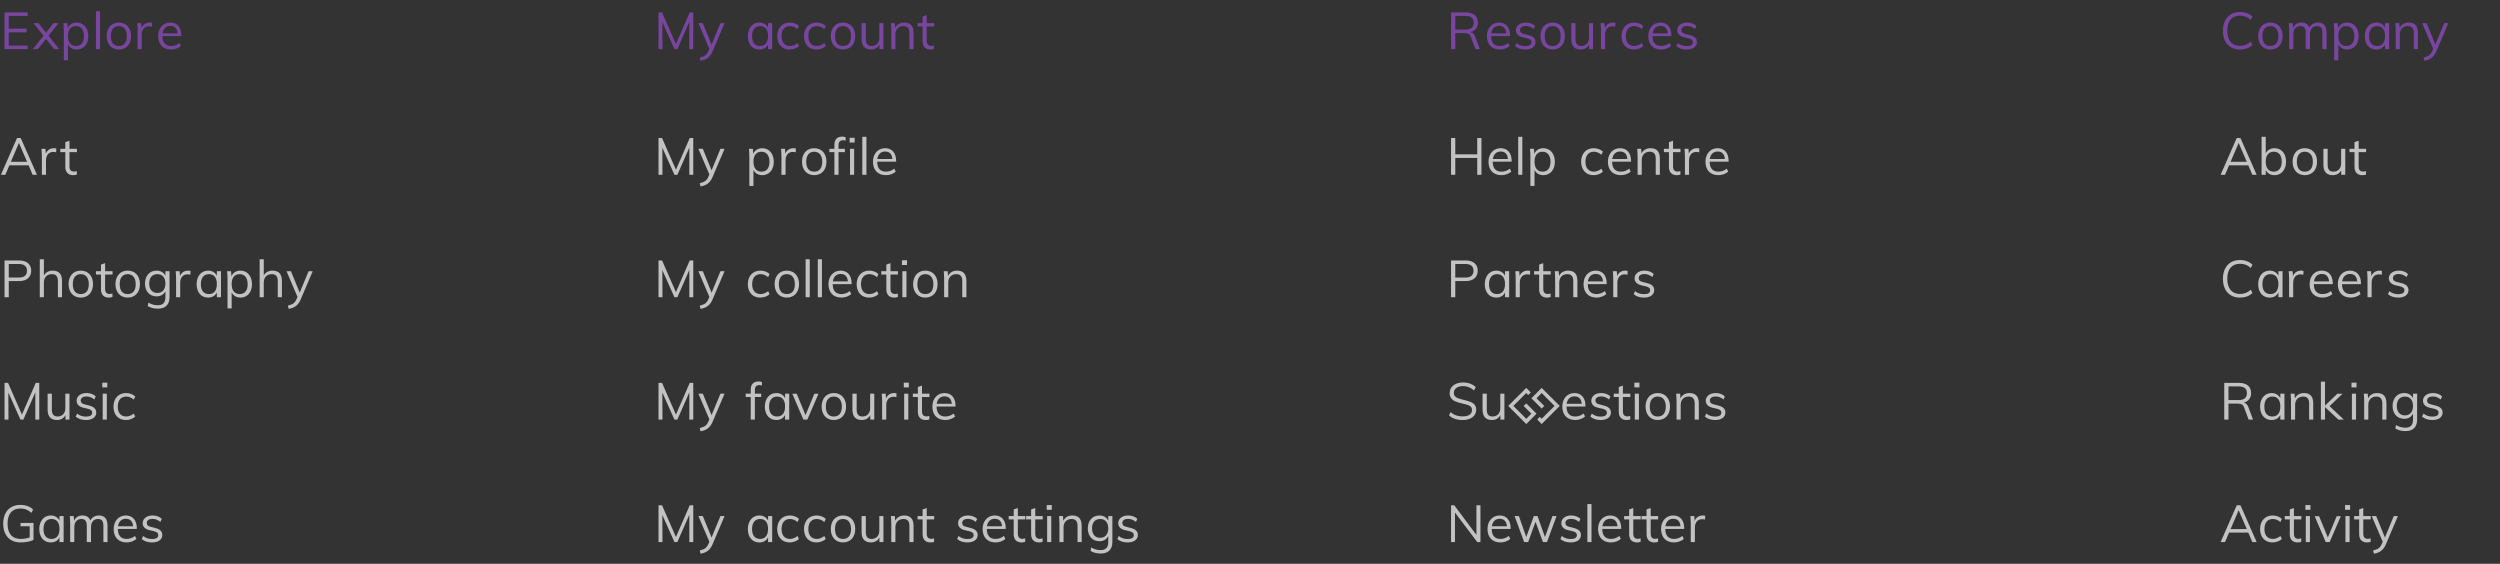 <svg width="776" height="175" viewBox="0 0 776 175" fill="none" xmlns="http://www.w3.org/2000/svg">
<rect x="0" y="0" width="776" height="175" fill="#333333" stroke="none"/>
<path opacity="0.7" d="M8.594 14.156H2.719V10.031H8.281V8.906H2.719V4.938H8.594V3.844H1.406V15.25H8.594V14.156ZM16.594 7.188L14.281 10.156L11.938 7.188H10.375L13.531 11.094L10.188 15.25H11.75L14.281 12.094L16.812 15.25H18.375L15.062 11.094L18.188 7.188H16.594ZM27.406 11.219C27.406 8.719 25.969 7 23.812 7C22.5 7 21.5 7.656 21.031 8.75L20.906 7.188H19.688C19.75 7.875 19.812 8.625 19.812 9.469V18.719H21.094V13.75C21.594 14.781 22.562 15.375 23.812 15.375C25.969 15.375 27.406 13.719 27.406 11.219ZM26.062 11.219C26.062 13.188 25.156 14.281 23.594 14.281C22 14.281 21.094 13.156 21.094 11.188C21.094 9.188 22 8.094 23.594 8.094C25.125 8.094 26.062 9.25 26.062 11.219ZM31.062 3.469H29.781V15.25H31.062V3.469ZM33.094 11.188C33.094 13.719 34.594 15.375 36.875 15.375C39.188 15.375 40.688 13.719 40.688 11.188C40.688 8.656 39.188 7 36.875 7C34.594 7 33.094 8.656 33.094 11.188ZM39.375 11.188C39.375 13.219 38.5 14.281 36.875 14.281C35.281 14.281 34.406 13.219 34.406 11.188C34.406 9.219 35.312 8.094 36.875 8.094C38.438 8.094 39.375 9.219 39.375 11.188ZM47.188 7.094C46.969 7.031 46.719 7 46.469 7C45.312 7 44.344 7.594 43.938 8.688L43.812 7.188H42.594C42.656 7.875 42.719 8.625 42.719 9.469V15.25H44V10.656C44 9.969 44.219 9.375 44.562 8.906C44.969 8.406 45.531 8.156 46.312 8.156C46.625 8.156 46.938 8.219 47.156 8.281L47.188 7.094ZM56.281 10.938C56.281 8.5 55 7 52.875 7C50.656 7 49.094 8.719 49.094 11.188C49.094 13.781 50.594 15.375 53.125 15.375C54.25 15.375 55.438 14.938 56.156 14.281L55.719 13.344C54.938 13.969 54.062 14.281 53.125 14.281C51.344 14.281 50.406 13.219 50.406 11.188H56.281V10.938ZM50.438 10.344C50.688 8.875 51.531 8.031 52.875 8.031C54.219 8.031 55 8.812 55.125 10.344H50.438Z" fill="#964ECE"/>
<path opacity="0.7" d="M6.438 42.844H5.281L0.281 54.25H1.656L2.906 51.312H8.875L10.125 54.25H11.469L6.438 42.844ZM8.406 50.219H3.375L5.875 44.375L8.406 50.219ZM17.469 46.094C17.25 46.031 17 46 16.75 46C15.594 46 14.625 46.594 14.219 47.688L14.094 46.188H12.875C12.938 46.875 13 47.625 13 48.469V54.25H14.281V49.656C14.281 48.969 14.5 48.375 14.844 47.906C15.25 47.406 15.812 47.156 16.594 47.156C16.906 47.156 17.219 47.219 17.438 47.281L17.469 46.094ZM23.875 46.188H21.562V43.688L20.281 44.125V46.188H18.719V47.219H20.281V51.812C20.281 53.469 21.188 54.375 22.719 54.375C23.125 54.375 23.5 54.312 23.844 54.188V53.094C23.562 53.188 23.281 53.25 22.969 53.25C22.094 53.25 21.562 52.812 21.562 51.625V47.219H23.875V46.188Z" fill="white"/>
<path opacity="0.7" d="M2.5 118.844H1.406V130.25H2.625L2.594 121.844L6.344 130.25H7.25L10.969 121.781V130.25H12.188V118.844H11.094L6.812 128.688L2.5 118.844ZM20.281 126.75C20.281 128.281 19.312 129.281 17.906 129.281C16.688 129.281 16.094 128.625 16.094 127.156V122.188H14.781V127.188C14.781 129.281 15.781 130.375 17.688 130.375C18.844 130.375 19.812 129.844 20.312 128.844V130.25H21.562V122.188H20.281V126.75ZM23.5 129.312C24.281 130 25.344 130.375 26.719 130.375C28.656 130.375 29.875 129.469 29.875 128.062C29.875 126.938 29.156 126.25 27.656 125.875L26.312 125.531C25.438 125.344 25.062 124.969 25.062 124.312C25.062 123.531 25.719 123.062 26.875 123.062C27.719 123.062 28.531 123.375 29.281 124L29.719 123.062C29.031 122.375 28 122 26.875 122C25 122 23.781 123 23.781 124.406C23.781 125.469 24.531 126.25 25.875 126.562L27.25 126.875C28.219 127.125 28.625 127.469 28.625 128.094C28.625 128.875 27.969 129.312 26.781 129.312C25.656 129.312 24.812 129.062 23.938 128.375L23.5 129.312ZM33.312 120.25V118.781H31.75V120.25H33.312ZM33.156 122.188H31.875V130.25H33.156V122.188ZM35.219 126.219C35.219 128.719 36.719 130.375 39.062 130.375C40.156 130.375 41.281 129.969 41.969 129.312L41.531 128.375C40.719 129 39.969 129.281 39.188 129.281C37.531 129.281 36.562 128.156 36.562 126.219C36.562 124.25 37.531 123.094 39.188 123.094C39.969 123.094 40.719 123.375 41.531 124.031L41.969 123.062C41.312 122.406 40.219 122 39.125 122C36.75 122 35.219 123.719 35.219 126.219Z" fill="white"/>
<path opacity="0.7" d="M2.719 92.25V87.25H5.938C8.281 87.25 9.688 86.031 9.688 84.031C9.688 82.062 8.312 80.844 5.938 80.844H1.406V92.25H2.719ZM2.719 81.938H5.844C7.531 81.938 8.375 82.688 8.375 84.031C8.375 85.406 7.531 86.156 5.844 86.156H2.719V81.938ZM19.25 87.188C19.25 85.062 18.281 84 16.344 84C15.156 84 14.156 84.531 13.625 85.5V80.469H12.344V92.25H13.625V87.656C13.625 86.094 14.625 85.094 16.094 85.094C17.375 85.094 17.969 85.781 17.969 87.25V92.25H19.25V87.188ZM21.281 88.188C21.281 90.719 22.781 92.375 25.062 92.375C27.375 92.375 28.875 90.719 28.875 88.188C28.875 85.656 27.375 84 25.062 84C22.781 84 21.281 85.656 21.281 88.188ZM27.562 88.188C27.562 90.219 26.688 91.281 25.062 91.281C23.469 91.281 22.594 90.219 22.594 88.188C22.594 86.219 23.5 85.094 25.062 85.094C26.625 85.094 27.562 86.219 27.562 88.188ZM34.938 84.188H32.625V81.688L31.344 82.125V84.188H29.781V85.219H31.344V89.812C31.344 91.469 32.25 92.375 33.781 92.375C34.188 92.375 34.562 92.312 34.906 92.188V91.094C34.625 91.188 34.344 91.25 34.031 91.25C33.156 91.25 32.625 90.812 32.625 89.625V85.219H34.938V84.188ZM35.844 88.188C35.844 90.719 37.344 92.375 39.625 92.375C41.938 92.375 43.438 90.719 43.438 88.188C43.438 85.656 41.938 84 39.625 84C37.344 84 35.844 85.656 35.844 88.188ZM42.125 88.188C42.125 90.219 41.25 91.281 39.625 91.281C38.031 91.281 37.156 90.219 37.156 88.188C37.156 86.219 38.062 85.094 39.625 85.094C41.188 85.094 42.125 86.219 42.125 88.188ZM51.344 85.594C50.844 84.594 49.875 84 48.594 84C46.438 84 45 85.625 45 88C45 90.406 46.438 92 48.594 92C49.875 92 50.844 91.406 51.344 90.406V92.312C51.344 93.906 50.562 94.75 49 94.75C47.906 94.75 47.094 94.5 46.062 93.938L45.844 95C46.719 95.531 47.781 95.812 49 95.812C51.375 95.812 52.625 94.562 52.625 92.188V84.188H51.344V85.594ZM51.344 88C51.344 89.812 50.406 90.938 48.844 90.938C47.25 90.938 46.312 89.812 46.312 88C46.312 86.188 47.25 85.094 48.844 85.094C50.406 85.094 51.344 86.188 51.344 88ZM59.125 84.094C58.906 84.031 58.656 84 58.406 84C57.25 84 56.281 84.594 55.875 85.688L55.75 84.188H54.531C54.594 84.875 54.656 85.625 54.656 86.469V92.25H55.938V87.656C55.938 86.969 56.156 86.375 56.5 85.906C56.906 85.406 57.469 85.156 58.25 85.156C58.562 85.156 58.875 85.219 59.094 85.281L59.125 84.094ZM67.312 85.594C66.812 84.594 65.844 84 64.594 84C62.469 84 61.031 85.719 61.031 88.219C61.031 90.719 62.438 92.375 64.594 92.375C65.844 92.375 66.844 91.812 67.312 90.781V92.25H68.594V84.188H67.312V85.594ZM67.312 88.188C67.312 90.156 66.438 91.281 64.844 91.281C63.25 91.281 62.344 90.188 62.344 88.219C62.344 86.25 63.25 85.094 64.844 85.094C66.438 85.094 67.312 86.188 67.312 88.188ZM78.219 88.219C78.219 85.719 76.781 84 74.625 84C73.312 84 72.312 84.656 71.844 85.75L71.719 84.188H70.5C70.562 84.875 70.625 85.625 70.625 86.469V95.719H71.906V90.75C72.406 91.781 73.375 92.375 74.625 92.375C76.781 92.375 78.219 90.719 78.219 88.219ZM76.875 88.219C76.875 90.188 75.969 91.281 74.406 91.281C72.812 91.281 71.906 90.156 71.906 88.188C71.906 86.188 72.812 85.094 74.406 85.094C75.938 85.094 76.875 86.25 76.875 88.219ZM87.5 87.188C87.5 85.062 86.531 84 84.594 84C83.406 84 82.406 84.531 81.875 85.5V80.469H80.594V92.25H81.875V87.656C81.875 86.094 82.875 85.094 84.344 85.094C85.625 85.094 86.219 85.781 86.219 87.25V92.25H87.5V87.188ZM93.031 90.844L90.312 84.188H88.938L92.344 92.156L92.031 92.875C91.781 93.469 91.438 93.906 91.062 94.188C90.656 94.469 90.094 94.688 89.344 94.875L89.625 95.875C91.344 95.562 92.531 94.812 93.312 93L97.062 84.188H95.781L93.031 90.844Z" fill="white"/>
<path opacity="0.7" d="M6.375 163.344H9.219V166.812C8.344 167.125 7.438 167.281 6.469 167.281C3.781 167.281 2.344 165.625 2.344 162.531C2.344 159.5 3.781 157.844 6.344 157.844C7.688 157.844 8.656 158.219 9.75 159.188L10.281 158.156C9.312 157.219 7.938 156.719 6.344 156.719C3.031 156.719 1 158.938 1 162.531C1 166.188 3.031 168.375 6.438 168.375C7.938 168.375 9.531 168.062 10.406 167.594V162.312H6.375V163.344ZM18.469 161.594C17.969 160.594 17 160 15.75 160C13.625 160 12.188 161.719 12.188 164.219C12.188 166.719 13.594 168.375 15.75 168.375C17 168.375 18 167.812 18.469 166.781V168.25H19.75V160.188H18.469V161.594ZM18.469 164.188C18.469 166.156 17.594 167.281 16 167.281C14.406 167.281 13.5 166.188 13.5 164.219C13.5 162.25 14.406 161.094 16 161.094C17.594 161.094 18.469 162.188 18.469 164.188ZM33.375 163.188C33.375 161.062 32.469 160 30.719 160C29.5 160 28.5 160.625 28.031 161.562C27.625 160.5 26.844 160 25.562 160C24.375 160 23.469 160.594 23 161.625L22.875 160.188H21.656C21.719 160.875 21.781 161.625 21.781 162.469V168.25H23.062V163.656C23.062 162.062 23.906 161.094 25.281 161.094C26.438 161.094 26.938 161.781 26.938 163.25V168.25H28.25V163.656C28.25 162.062 29.062 161.094 30.406 161.094C31.594 161.094 32.094 161.75 32.094 163.25V168.25H33.375V163.188ZM42.469 163.938C42.469 161.5 41.188 160 39.062 160C36.844 160 35.281 161.719 35.281 164.188C35.281 166.781 36.781 168.375 39.312 168.375C40.438 168.375 41.625 167.938 42.344 167.281L41.906 166.344C41.125 166.969 40.25 167.281 39.312 167.281C37.531 167.281 36.594 166.219 36.594 164.188H42.469V163.938ZM36.625 163.344C36.875 161.875 37.719 161.031 39.062 161.031C40.406 161.031 41.188 161.812 41.312 163.344H36.625ZM44 167.312C44.781 168 45.844 168.375 47.219 168.375C49.156 168.375 50.375 167.469 50.375 166.062C50.375 164.938 49.656 164.25 48.156 163.875L46.812 163.531C45.938 163.344 45.562 162.969 45.562 162.312C45.562 161.531 46.219 161.062 47.375 161.062C48.219 161.062 49.031 161.375 49.781 162L50.219 161.062C49.531 160.375 48.5 160 47.375 160C45.5 160 44.281 161 44.281 162.406C44.281 163.469 45.031 164.25 46.375 164.562L47.75 164.875C48.719 165.125 49.125 165.469 49.125 166.094C49.125 166.875 48.469 167.312 47.281 167.312C46.156 167.312 45.312 167.062 44.438 166.375L44 167.312Z" fill="white"/>
<path opacity="0.7" d="M205.5 3.844H204.406V15.25H205.625L205.594 6.844L209.344 15.25H210.25L213.969 6.781V15.25H215.188V3.844H214.094L209.812 13.688L205.5 3.844ZM220.875 13.844L218.156 7.188H216.781L220.188 15.156L219.875 15.875C219.625 16.469 219.281 16.906 218.906 17.188C218.5 17.469 217.938 17.688 217.188 17.875L217.469 18.875C219.188 18.562 220.375 17.812 221.156 16L224.906 7.188H223.625L220.875 13.844ZM238.406 8.594C237.906 7.594 236.938 7 235.688 7C233.562 7 232.125 8.719 232.125 11.219C232.125 13.719 233.531 15.375 235.688 15.375C236.938 15.375 237.938 14.812 238.406 13.781V15.25H239.688V7.188H238.406V8.594ZM238.406 11.188C238.406 13.156 237.531 14.281 235.938 14.281C234.344 14.281 233.438 13.188 233.438 11.219C233.438 9.25 234.344 8.094 235.938 8.094C237.531 8.094 238.406 9.188 238.406 11.188ZM241.25 11.219C241.25 13.719 242.75 15.375 245.094 15.375C246.188 15.375 247.312 14.969 248 14.312L247.562 13.375C246.75 14 246 14.281 245.219 14.281C243.562 14.281 242.594 13.156 242.594 11.219C242.594 9.25 243.562 8.094 245.219 8.094C246 8.094 246.75 8.375 247.562 9.031L248 8.062C247.344 7.406 246.25 7 245.156 7C242.781 7 241.25 8.719 241.25 11.219ZM249.562 11.219C249.562 13.719 251.062 15.375 253.406 15.375C254.5 15.375 255.625 14.969 256.312 14.312L255.875 13.375C255.062 14 254.312 14.281 253.531 14.281C251.875 14.281 250.906 13.156 250.906 11.219C250.906 9.25 251.875 8.094 253.531 8.094C254.312 8.094 255.062 8.375 255.875 9.031L256.312 8.062C255.656 7.406 254.562 7 253.469 7C251.094 7 249.562 8.719 249.562 11.219ZM257.875 11.188C257.875 13.719 259.375 15.375 261.656 15.375C263.969 15.375 265.469 13.719 265.469 11.188C265.469 8.656 263.969 7 261.656 7C259.375 7 257.875 8.656 257.875 11.188ZM264.156 11.188C264.156 13.219 263.281 14.281 261.656 14.281C260.062 14.281 259.188 13.219 259.188 11.188C259.188 9.219 260.094 8.094 261.656 8.094C263.219 8.094 264.156 9.219 264.156 11.188ZM272.938 11.75C272.938 13.281 271.969 14.281 270.562 14.281C269.344 14.281 268.75 13.625 268.75 12.156V7.188H267.438V12.188C267.438 14.281 268.438 15.375 270.344 15.375C271.5 15.375 272.469 14.844 272.969 13.844V15.25H274.219V7.188H272.938V11.75ZM283.562 10.188C283.562 8.062 282.594 7 280.656 7C279.406 7 278.375 7.594 277.875 8.656L277.75 7.188H276.531C276.594 7.875 276.656 8.625 276.656 9.469V15.25H277.938V10.656C277.938 9.094 278.938 8.094 280.406 8.094C281.688 8.094 282.281 8.781 282.281 10.25V15.25H283.562V10.188ZM289.969 7.188H287.656V4.688L286.375 5.125V7.188H284.812V8.219H286.375V12.812C286.375 14.469 287.281 15.375 288.812 15.375C289.219 15.375 289.594 15.312 289.938 15.188V14.094C289.656 14.188 289.375 14.25 289.062 14.25C288.188 14.25 287.656 13.812 287.656 12.625V8.219H289.969V7.188Z" fill="#964ECE"/>
<path opacity="0.7" d="M205.5 42.844H204.406V54.25H205.625L205.594 45.844L209.344 54.25H210.25L213.969 45.781V54.25H215.188V42.844H214.094L209.812 52.688L205.5 42.844ZM220.875 52.844L218.156 46.188H216.781L220.188 54.156L219.875 54.875C219.625 55.469 219.281 55.906 218.906 56.188C218.5 56.469 217.938 56.688 217.188 56.875L217.469 57.875C219.188 57.562 220.375 56.812 221.156 55L224.906 46.188H223.625L220.875 52.844ZM240.188 50.219C240.188 47.719 238.75 46 236.594 46C235.281 46 234.281 46.656 233.812 47.75L233.688 46.188H232.469C232.531 46.875 232.594 47.625 232.594 48.469V57.719H233.875V52.75C234.375 53.781 235.344 54.375 236.594 54.375C238.75 54.375 240.188 52.719 240.188 50.219ZM238.844 50.219C238.844 52.188 237.938 53.281 236.375 53.281C234.781 53.281 233.875 52.156 233.875 50.188C233.875 48.188 234.781 47.094 236.375 47.094C237.906 47.094 238.844 48.25 238.844 50.219ZM247.031 46.094C246.812 46.031 246.562 46 246.312 46C245.156 46 244.188 46.594 243.781 47.688L243.656 46.188H242.438C242.5 46.875 242.562 47.625 242.562 48.469V54.25H243.844V49.656C243.844 48.969 244.062 48.375 244.406 47.906C244.812 47.406 245.375 47.156 246.156 47.156C246.469 47.156 246.781 47.219 247 47.281L247.031 46.094ZM248.938 50.188C248.938 52.719 250.438 54.375 252.719 54.375C255.031 54.375 256.531 52.719 256.531 50.188C256.531 47.656 255.031 46 252.719 46C250.438 46 248.938 47.656 248.938 50.188ZM255.219 50.188C255.219 52.219 254.344 53.281 252.719 53.281C251.125 53.281 250.25 52.219 250.25 50.188C250.25 48.219 251.156 47.094 252.719 47.094C254.281 47.094 255.219 48.219 255.219 50.188ZM260.281 45.125C260.281 43.969 260.812 43.531 261.656 43.531C261.906 43.531 262.188 43.562 262.469 43.656V42.562C262.125 42.469 261.75 42.406 261.406 42.406C259.875 42.406 259 43.281 259 44.969V46.188H257.438V47.219H259V54.25H260.281V47.219H262.25V46.188H260.281V45.125ZM265.281 44.25V42.781H263.719V44.25H265.281ZM265.125 46.188H263.844V54.25H265.125V46.188ZM268.938 42.469H267.656V54.25H268.938V42.469ZM278.156 49.938C278.156 47.5 276.875 46 274.75 46C272.531 46 270.969 47.719 270.969 50.188C270.969 52.781 272.469 54.375 275 54.375C276.125 54.375 277.312 53.938 278.031 53.281L277.594 52.344C276.812 52.969 275.938 53.281 275 53.281C273.219 53.281 272.281 52.219 272.281 50.188H278.156V49.938ZM272.312 49.344C272.562 47.875 273.406 47.031 274.75 47.031C276.094 47.031 276.875 47.812 277 49.344H272.312Z" fill="white"/>
<path opacity="0.7" d="M205.5 118.844H204.406V130.25H205.625L205.594 121.844L209.344 130.25H210.25L213.969 121.781V130.25H215.188V118.844H214.094L209.812 128.688L205.5 118.844ZM220.875 128.844L218.156 122.188H216.781L220.188 130.156L219.875 130.875C219.625 131.469 219.281 131.906 218.906 132.188C218.5 132.469 217.938 132.688 217.188 132.875L217.469 133.875C219.188 133.562 220.375 132.812 221.156 131L224.906 122.188H223.625L220.875 128.844ZM234.312 121.125C234.312 119.969 234.844 119.531 235.688 119.531C235.938 119.531 236.219 119.562 236.5 119.656V118.562C236.156 118.469 235.781 118.406 235.438 118.406C233.906 118.406 233.031 119.281 233.031 120.969V122.188H231.469V123.219H233.031V130.25H234.312V123.219H236.281V122.188H234.312V121.125ZM243.688 123.594C243.188 122.594 242.219 122 240.969 122C238.844 122 237.406 123.719 237.406 126.219C237.406 128.719 238.812 130.375 240.969 130.375C242.219 130.375 243.219 129.812 243.688 128.781V130.25H244.969V122.188H243.688V123.594ZM243.688 126.188C243.688 128.156 242.812 129.281 241.219 129.281C239.625 129.281 238.719 128.188 238.719 126.219C238.719 124.25 239.625 123.094 241.219 123.094C242.812 123.094 243.688 124.188 243.688 126.188ZM247.312 122.219H245.938L249.375 130.25H250.594L254.062 122.219H252.781L250.031 128.844L247.312 122.219ZM255.031 126.188C255.031 128.719 256.531 130.375 258.812 130.375C261.125 130.375 262.625 128.719 262.625 126.188C262.625 123.656 261.125 122 258.812 122C256.531 122 255.031 123.656 255.031 126.188ZM261.312 126.188C261.312 128.219 260.438 129.281 258.812 129.281C257.219 129.281 256.344 128.219 256.344 126.188C256.344 124.219 257.25 123.094 258.812 123.094C260.375 123.094 261.312 124.219 261.312 126.188ZM270.094 126.75C270.094 128.281 269.125 129.281 267.719 129.281C266.5 129.281 265.906 128.625 265.906 127.156V122.188H264.594V127.188C264.594 129.281 265.594 130.375 267.5 130.375C268.656 130.375 269.625 129.844 270.125 128.844V130.25H271.375V122.188H270.094V126.75ZM278.281 122.094C278.062 122.031 277.812 122 277.562 122C276.406 122 275.438 122.594 275.031 123.688L274.906 122.188H273.688C273.75 122.875 273.812 123.625 273.812 124.469V130.25H275.094V125.656C275.094 124.969 275.312 124.375 275.656 123.906C276.062 123.406 276.625 123.156 277.406 123.156C277.719 123.156 278.031 123.219 278.25 123.281L278.281 122.094ZM282.094 120.25V118.781H280.531V120.25H282.094ZM281.938 122.188H280.656V130.25H281.938V122.188ZM288.5 122.188H286.188V119.688L284.906 120.125V122.188H283.344V123.219H284.906V127.812C284.906 129.469 285.812 130.375 287.344 130.375C287.75 130.375 288.125 130.312 288.469 130.188V129.094C288.188 129.188 287.906 129.25 287.594 129.25C286.719 129.25 286.188 128.812 286.188 127.625V123.219H288.5V122.188ZM296.594 125.938C296.594 123.5 295.312 122 293.188 122C290.969 122 289.406 123.719 289.406 126.188C289.406 128.781 290.906 130.375 293.438 130.375C294.562 130.375 295.75 129.938 296.469 129.281L296.031 128.344C295.25 128.969 294.375 129.281 293.438 129.281C291.656 129.281 290.719 128.219 290.719 126.188H296.594V125.938ZM290.75 125.344C291 123.875 291.844 123.031 293.188 123.031C294.531 123.031 295.312 123.812 295.438 125.344H290.75Z" fill="white"/>
<path opacity="0.7" d="M205.5 80.844H204.406V92.25H205.625L205.594 83.844L209.344 92.25H210.25L213.969 83.781V92.25H215.188V80.844H214.094L209.812 90.688L205.5 80.844ZM220.875 90.844L218.156 84.188H216.781L220.188 92.156L219.875 92.875C219.625 93.469 219.281 93.906 218.906 94.188C218.5 94.469 217.938 94.688 217.188 94.875L217.469 95.875C219.188 95.562 220.375 94.812 221.156 93L224.906 84.188H223.625L220.875 90.844ZM232.125 88.219C232.125 90.719 233.625 92.375 235.969 92.375C237.062 92.375 238.188 91.969 238.875 91.312L238.438 90.375C237.625 91 236.875 91.281 236.094 91.281C234.438 91.281 233.469 90.156 233.469 88.219C233.469 86.25 234.438 85.094 236.094 85.094C236.875 85.094 237.625 85.375 238.438 86.031L238.875 85.062C238.219 84.406 237.125 84 236.031 84C233.656 84 232.125 85.719 232.125 88.219ZM240.438 88.188C240.438 90.719 241.938 92.375 244.219 92.375C246.531 92.375 248.031 90.719 248.031 88.188C248.031 85.656 246.531 84 244.219 84C241.938 84 240.438 85.656 240.438 88.188ZM246.719 88.188C246.719 90.219 245.844 91.281 244.219 91.281C242.625 91.281 241.75 90.219 241.75 88.188C241.75 86.219 242.656 85.094 244.219 85.094C245.781 85.094 246.719 86.219 246.719 88.188ZM251.344 80.469H250.062V92.25H251.344V80.469ZM255.125 80.469H253.844V92.25H255.125V80.469ZM264.344 87.938C264.344 85.5 263.062 84 260.938 84C258.719 84 257.156 85.719 257.156 88.188C257.156 90.781 258.656 92.375 261.188 92.375C262.312 92.375 263.5 91.938 264.219 91.281L263.781 90.344C263 90.969 262.125 91.281 261.188 91.281C259.406 91.281 258.469 90.219 258.469 88.188H264.344V87.938ZM258.5 87.344C258.75 85.875 259.594 85.031 260.938 85.031C262.281 85.031 263.062 85.812 263.188 87.344H258.5ZM265.906 88.219C265.906 90.719 267.406 92.375 269.75 92.375C270.844 92.375 271.969 91.969 272.656 91.312L272.219 90.375C271.406 91 270.656 91.281 269.875 91.281C268.219 91.281 267.25 90.156 267.25 88.219C267.25 86.25 268.219 85.094 269.875 85.094C270.656 85.094 271.406 85.375 272.219 86.031L272.656 85.062C272 84.406 270.906 84 269.812 84C267.438 84 265.906 85.719 265.906 88.219ZM278.719 84.188H276.406V81.688L275.125 82.125V84.188H273.562V85.219H275.125V89.812C275.125 91.469 276.031 92.375 277.562 92.375C277.969 92.375 278.344 92.312 278.688 92.188V91.094C278.406 91.188 278.125 91.25 277.812 91.25C276.938 91.25 276.406 90.812 276.406 89.625V85.219H278.719V84.188ZM281.531 82.25V80.781H279.969V82.25H281.531ZM281.375 84.188H280.094V92.25H281.375V84.188ZM283.438 88.188C283.438 90.719 284.938 92.375 287.219 92.375C289.531 92.375 291.031 90.719 291.031 88.188C291.031 85.656 289.531 84 287.219 84C284.938 84 283.438 85.656 283.438 88.188ZM289.719 88.188C289.719 90.219 288.844 91.281 287.219 91.281C285.625 91.281 284.75 90.219 284.75 88.188C284.75 86.219 285.656 85.094 287.219 85.094C288.781 85.094 289.719 86.219 289.719 88.188ZM299.969 87.188C299.969 85.062 299 84 297.062 84C295.812 84 294.781 84.594 294.281 85.656L294.156 84.188H292.938C293 84.875 293.062 85.625 293.062 86.469V92.25H294.344V87.656C294.344 86.094 295.344 85.094 296.812 85.094C298.094 85.094 298.688 85.781 298.688 87.25V92.25H299.969V87.188Z" fill="white"/>
<path opacity="0.7" d="M205.5 156.844H204.406V168.25H205.625L205.594 159.844L209.344 168.25H210.25L213.969 159.781V168.25H215.188V156.844H214.094L209.812 166.688L205.5 156.844ZM220.875 166.844L218.156 160.188H216.781L220.188 168.156L219.875 168.875C219.625 169.469 219.281 169.906 218.906 170.188C218.5 170.469 217.938 170.688 217.188 170.875L217.469 171.875C219.188 171.562 220.375 170.812 221.156 169L224.906 160.188H223.625L220.875 166.844ZM238.406 161.594C237.906 160.594 236.938 160 235.688 160C233.562 160 232.125 161.719 232.125 164.219C232.125 166.719 233.531 168.375 235.688 168.375C236.938 168.375 237.938 167.812 238.406 166.781V168.25H239.688V160.188H238.406V161.594ZM238.406 164.188C238.406 166.156 237.531 167.281 235.938 167.281C234.344 167.281 233.438 166.188 233.438 164.219C233.438 162.25 234.344 161.094 235.938 161.094C237.531 161.094 238.406 162.188 238.406 164.188ZM241.25 164.219C241.25 166.719 242.75 168.375 245.094 168.375C246.188 168.375 247.312 167.969 248 167.312L247.562 166.375C246.75 167 246 167.281 245.219 167.281C243.562 167.281 242.594 166.156 242.594 164.219C242.594 162.25 243.562 161.094 245.219 161.094C246 161.094 246.75 161.375 247.562 162.031L248 161.062C247.344 160.406 246.25 160 245.156 160C242.781 160 241.25 161.719 241.25 164.219ZM249.562 164.219C249.562 166.719 251.062 168.375 253.406 168.375C254.5 168.375 255.625 167.969 256.312 167.312L255.875 166.375C255.062 167 254.312 167.281 253.531 167.281C251.875 167.281 250.906 166.156 250.906 164.219C250.906 162.25 251.875 161.094 253.531 161.094C254.312 161.094 255.062 161.375 255.875 162.031L256.312 161.062C255.656 160.406 254.562 160 253.469 160C251.094 160 249.562 161.719 249.562 164.219ZM257.875 164.188C257.875 166.719 259.375 168.375 261.656 168.375C263.969 168.375 265.469 166.719 265.469 164.188C265.469 161.656 263.969 160 261.656 160C259.375 160 257.875 161.656 257.875 164.188ZM264.156 164.188C264.156 166.219 263.281 167.281 261.656 167.281C260.062 167.281 259.188 166.219 259.188 164.188C259.188 162.219 260.094 161.094 261.656 161.094C263.219 161.094 264.156 162.219 264.156 164.188ZM272.938 164.75C272.938 166.281 271.969 167.281 270.562 167.281C269.344 167.281 268.75 166.625 268.75 165.156V160.188H267.438V165.188C267.438 167.281 268.438 168.375 270.344 168.375C271.5 168.375 272.469 167.844 272.969 166.844V168.25H274.219V160.188H272.938V164.75ZM283.562 163.188C283.562 161.062 282.594 160 280.656 160C279.406 160 278.375 160.594 277.875 161.656L277.75 160.188H276.531C276.594 160.875 276.656 161.625 276.656 162.469V168.25H277.938V163.656C277.938 162.094 278.938 161.094 280.406 161.094C281.688 161.094 282.281 161.781 282.281 163.25V168.25H283.562V163.188ZM289.969 160.188H287.656V157.688L286.375 158.125V160.188H284.812V161.219H286.375V165.812C286.375 167.469 287.281 168.375 288.812 168.375C289.219 168.375 289.594 168.312 289.938 168.188V167.094C289.656 167.188 289.375 167.25 289.062 167.25C288.188 167.25 287.656 166.812 287.656 165.625V161.219H289.969V160.188ZM297.094 167.312C297.875 168 298.938 168.375 300.312 168.375C302.25 168.375 303.469 167.469 303.469 166.062C303.469 164.938 302.75 164.25 301.25 163.875L299.906 163.531C299.031 163.344 298.656 162.969 298.656 162.312C298.656 161.531 299.312 161.062 300.469 161.062C301.312 161.062 302.125 161.375 302.875 162L303.312 161.062C302.625 160.375 301.594 160 300.469 160C298.594 160 297.375 161 297.375 162.406C297.375 163.469 298.125 164.25 299.469 164.562L300.844 164.875C301.812 165.125 302.219 165.469 302.219 166.094C302.219 166.875 301.562 167.312 300.375 167.312C299.25 167.312 298.406 167.062 297.531 166.375L297.094 167.312ZM312.188 163.938C312.188 161.5 310.906 160 308.781 160C306.562 160 305 161.719 305 164.188C305 166.781 306.5 168.375 309.031 168.375C310.156 168.375 311.344 167.938 312.062 167.281L311.625 166.344C310.844 166.969 309.969 167.281 309.031 167.281C307.25 167.281 306.312 166.219 306.312 164.188H312.188V163.938ZM306.344 163.344C306.594 161.875 307.438 161.031 308.781 161.031C310.125 161.031 310.906 161.812 311.031 163.344H306.344ZM318.25 160.188H315.938V157.688L314.656 158.125V160.188H313.094V161.219H314.656V165.812C314.656 167.469 315.562 168.375 317.094 168.375C317.5 168.375 317.875 168.312 318.219 168.188V167.094C317.938 167.188 317.656 167.25 317.344 167.25C316.469 167.25 315.938 166.812 315.938 165.625V161.219H318.25V160.188ZM323.656 160.188H321.344V157.688L320.062 158.125V160.188H318.5V161.219H320.062V165.812C320.062 167.469 320.969 168.375 322.5 168.375C322.906 168.375 323.281 168.312 323.625 168.188V167.094C323.344 167.188 323.062 167.25 322.75 167.25C321.875 167.25 321.344 166.812 321.344 165.625V161.219H323.656V160.188ZM326.469 158.25V156.781H324.906V158.25H326.469ZM326.312 160.188H325.031V168.25H326.312V160.188ZM335.75 163.188C335.75 161.062 334.781 160 332.844 160C331.594 160 330.562 160.594 330.062 161.656L329.938 160.188H328.719C328.781 160.875 328.844 161.625 328.844 162.469V168.25H330.125V163.656C330.125 162.094 331.125 161.094 332.594 161.094C333.875 161.094 334.469 161.781 334.469 163.25V168.25H335.75V163.188ZM344 161.594C343.5 160.594 342.531 160 341.25 160C339.094 160 337.656 161.625 337.656 164C337.656 166.406 339.094 168 341.25 168C342.531 168 343.5 167.406 344 166.406V168.312C344 169.906 343.219 170.75 341.656 170.75C340.562 170.75 339.75 170.5 338.719 169.938L338.5 171C339.375 171.531 340.438 171.812 341.656 171.812C344.031 171.812 345.281 170.562 345.281 168.188V160.188H344V161.594ZM344 164C344 165.812 343.062 166.938 341.5 166.938C339.906 166.938 338.969 165.812 338.969 164C338.969 162.188 339.906 161.094 341.5 161.094C343.062 161.094 344 162.188 344 164ZM346.812 167.312C347.594 168 348.656 168.375 350.031 168.375C351.969 168.375 353.188 167.469 353.188 166.062C353.188 164.938 352.469 164.25 350.969 163.875L349.625 163.531C348.75 163.344 348.375 162.969 348.375 162.312C348.375 161.531 349.031 161.062 350.188 161.062C351.031 161.062 351.844 161.375 352.594 162L353.031 161.062C352.344 160.375 351.312 160 350.188 160C348.312 160 347.094 161 347.094 162.406C347.094 163.469 347.844 164.25 349.188 164.562L350.562 164.875C351.531 165.125 351.938 165.469 351.938 166.094C351.938 166.875 351.281 167.312 350.094 167.312C348.969 167.312 348.125 167.062 347.25 166.375L346.812 167.312Z" fill="white"/>
<path opacity="0.7" d="M457.906 11.406C457.594 10.531 457.125 10.094 456.469 10C457.938 9.562 458.75 8.5 458.75 7.031C458.75 4.969 457.375 3.844 454.938 3.844H450.406V15.25H451.719V10.281H454.562C455.656 10.281 456.219 10.531 456.562 11.469L457.969 15.25H459.344L457.906 11.406ZM451.719 4.938H454.812C456.625 4.938 457.438 5.625 457.438 7.031C457.438 8.469 456.562 9.188 454.812 9.188H451.719V4.938ZM468.719 10.938C468.719 8.5 467.438 7 465.312 7C463.094 7 461.531 8.719 461.531 11.188C461.531 13.781 463.031 15.375 465.562 15.375C466.688 15.375 467.875 14.938 468.594 14.281L468.156 13.344C467.375 13.969 466.5 14.281 465.562 14.281C463.781 14.281 462.844 13.219 462.844 11.188H468.719V10.938ZM462.875 10.344C463.125 8.875 463.969 8.031 465.312 8.031C466.656 8.031 467.438 8.812 467.562 10.344H462.875ZM470.25 14.312C471.031 15 472.094 15.375 473.469 15.375C475.406 15.375 476.625 14.469 476.625 13.062C476.625 11.938 475.906 11.25 474.406 10.875L473.062 10.531C472.188 10.344 471.812 9.969 471.812 9.312C471.812 8.531 472.469 8.062 473.625 8.062C474.469 8.062 475.281 8.375 476.031 9L476.469 8.062C475.781 7.375 474.75 7 473.625 7C471.75 7 470.531 8 470.531 9.406C470.531 10.469 471.281 11.25 472.625 11.562L474 11.875C474.969 12.125 475.375 12.469 475.375 13.094C475.375 13.875 474.719 14.312 473.531 14.312C472.406 14.312 471.562 14.062 470.688 13.375L470.25 14.312ZM478.156 11.188C478.156 13.719 479.656 15.375 481.938 15.375C484.25 15.375 485.75 13.719 485.75 11.188C485.75 8.656 484.25 7 481.938 7C479.656 7 478.156 8.656 478.156 11.188ZM484.438 11.188C484.438 13.219 483.562 14.281 481.938 14.281C480.344 14.281 479.469 13.219 479.469 11.188C479.469 9.219 480.375 8.094 481.938 8.094C483.5 8.094 484.438 9.219 484.438 11.188ZM493.219 11.75C493.219 13.281 492.25 14.281 490.844 14.281C489.625 14.281 489.031 13.625 489.031 12.156V7.188H487.719V12.188C487.719 14.281 488.719 15.375 490.625 15.375C491.781 15.375 492.75 14.844 493.25 13.844V15.25H494.5V7.188H493.219V11.75ZM501.406 7.094C501.188 7.031 500.938 7 500.688 7C499.531 7 498.562 7.594 498.156 8.688L498.031 7.188H496.812C496.875 7.875 496.938 8.625 496.938 9.469V15.25H498.219V10.656C498.219 9.969 498.438 9.375 498.781 8.906C499.188 8.406 499.75 8.156 500.531 8.156C500.844 8.156 501.156 8.219 501.375 8.281L501.406 7.094ZM503.312 11.219C503.312 13.719 504.812 15.375 507.156 15.375C508.25 15.375 509.375 14.969 510.062 14.312L509.625 13.375C508.812 14 508.062 14.281 507.281 14.281C505.625 14.281 504.656 13.156 504.656 11.219C504.656 9.25 505.625 8.094 507.281 8.094C508.062 8.094 508.812 8.375 509.625 9.031L510.062 8.062C509.406 7.406 508.312 7 507.219 7C504.844 7 503.312 8.719 503.312 11.219ZM518.812 10.938C518.812 8.5 517.531 7 515.406 7C513.188 7 511.625 8.719 511.625 11.188C511.625 13.781 513.125 15.375 515.656 15.375C516.781 15.375 517.969 14.938 518.688 14.281L518.25 13.344C517.469 13.969 516.594 14.281 515.656 14.281C513.875 14.281 512.938 13.219 512.938 11.188H518.812V10.938ZM512.969 10.344C513.219 8.875 514.062 8.031 515.406 8.031C516.75 8.031 517.531 8.812 517.656 10.344H512.969ZM520.344 14.312C521.125 15 522.188 15.375 523.562 15.375C525.5 15.375 526.719 14.469 526.719 13.062C526.719 11.938 526 11.25 524.5 10.875L523.156 10.531C522.281 10.344 521.906 9.969 521.906 9.312C521.906 8.531 522.562 8.062 523.719 8.062C524.562 8.062 525.375 8.375 526.125 9L526.562 8.062C525.875 7.375 524.844 7 523.719 7C521.844 7 520.625 8 520.625 9.406C520.625 10.469 521.375 11.25 522.719 11.562L524.094 11.875C525.062 12.125 525.469 12.469 525.469 13.094C525.469 13.875 524.812 14.312 523.625 14.312C522.5 14.312 521.656 14.062 520.781 13.375L520.344 14.312Z" fill="#964ECE"/>
<path opacity="0.7" d="M451.719 47.906V42.844H450.406V54.25H451.719V49.031H458.531V54.25H459.844V42.844H458.531V47.906H451.719ZM469.219 49.938C469.219 47.5 467.938 46 465.812 46C463.594 46 462.031 47.719 462.031 50.188C462.031 52.781 463.531 54.375 466.062 54.375C467.188 54.375 468.375 53.938 469.094 53.281L468.656 52.344C467.875 52.969 467 53.281 466.062 53.281C464.281 53.281 463.344 52.219 463.344 50.188H469.219V49.938ZM463.375 49.344C463.625 47.875 464.469 47.031 465.812 47.031C467.156 47.031 467.938 47.812 468.062 49.344H463.375ZM472.531 42.469H471.25V54.25H472.531V42.469ZM482.625 50.219C482.625 47.719 481.188 46 479.031 46C477.719 46 476.719 46.656 476.25 47.75L476.125 46.188H474.906C474.969 46.875 475.031 47.625 475.031 48.469V57.719H476.312V52.75C476.812 53.781 477.781 54.375 479.031 54.375C481.188 54.375 482.625 52.719 482.625 50.219ZM481.281 50.219C481.281 52.188 480.375 53.281 478.812 53.281C477.219 53.281 476.312 52.156 476.312 50.188C476.312 48.188 477.219 47.094 478.812 47.094C480.344 47.094 481.281 48.25 481.281 50.219ZM490.781 50.219C490.781 52.719 492.281 54.375 494.625 54.375C495.719 54.375 496.844 53.969 497.531 53.312L497.094 52.375C496.281 53 495.531 53.281 494.75 53.281C493.094 53.281 492.125 52.156 492.125 50.219C492.125 48.25 493.094 47.094 494.75 47.094C495.531 47.094 496.281 47.375 497.094 48.031L497.531 47.062C496.875 46.406 495.781 46 494.688 46C492.312 46 490.781 47.719 490.781 50.219ZM506.281 49.938C506.281 47.5 505 46 502.875 46C500.656 46 499.094 47.719 499.094 50.188C499.094 52.781 500.594 54.375 503.125 54.375C504.25 54.375 505.438 53.938 506.156 53.281L505.719 52.344C504.938 52.969 504.062 53.281 503.125 53.281C501.344 53.281 500.406 52.219 500.406 50.188H506.281V49.938ZM500.438 49.344C500.688 47.875 501.531 47.031 502.875 47.031C504.219 47.031 505 47.812 505.125 49.344H500.438ZM515.219 49.188C515.219 47.062 514.25 46 512.312 46C511.062 46 510.031 46.594 509.531 47.656L509.406 46.188H508.188C508.25 46.875 508.312 47.625 508.312 48.469V54.25H509.594V49.656C509.594 48.094 510.594 47.094 512.062 47.094C513.344 47.094 513.938 47.781 513.938 49.25V54.25H515.219V49.188ZM521.625 46.188H519.312V43.688L518.031 44.125V46.188H516.469V47.219H518.031V51.812C518.031 53.469 518.938 54.375 520.469 54.375C520.875 54.375 521.25 54.312 521.594 54.188V53.094C521.312 53.188 521.031 53.25 520.719 53.25C519.844 53.25 519.312 52.812 519.312 51.625V47.219H521.625V46.188ZM527.469 46.094C527.25 46.031 527 46 526.75 46C525.594 46 524.625 46.594 524.219 47.688L524.094 46.188H522.875C522.938 46.875 523 47.625 523 48.469V54.25H524.281V49.656C524.281 48.969 524.5 48.375 524.844 47.906C525.25 47.406 525.812 47.156 526.594 47.156C526.906 47.156 527.219 47.219 527.438 47.281L527.469 46.094ZM536.562 49.938C536.562 47.5 535.281 46 533.156 46C530.938 46 529.375 47.719 529.375 50.188C529.375 52.781 530.875 54.375 533.406 54.375C534.531 54.375 535.719 53.938 536.438 53.281L536 52.344C535.219 52.969 534.344 53.281 533.406 53.281C531.625 53.281 530.688 52.219 530.688 50.188H536.562V49.938ZM530.719 49.344C530.969 47.875 531.812 47.031 533.156 47.031C534.5 47.031 535.281 47.812 535.406 49.344H530.719Z" fill="white"/>
<path opacity="0.7" d="M449.781 128.938C450.812 129.906 452.25 130.375 454.031 130.375C456.594 130.375 458.219 129.094 458.219 127.156C458.219 125.844 457.406 125.062 456.25 124.688C455.688 124.5 454.938 124.25 453.969 124.031C452.156 123.594 451.281 123.125 451.281 121.969C451.281 120.656 452.344 119.844 454.125 119.844C455.406 119.844 456.469 120.281 457.531 121.188L458.062 120.156C457.125 119.219 455.719 118.719 454.125 118.719C451.625 118.719 449.969 120.062 449.969 122.031C449.969 123.375 450.75 124.188 451.875 124.656C452.438 124.875 453.156 125.062 454.031 125.281C455.906 125.719 456.875 126 456.906 127.219C456.938 128.5 455.875 129.25 454.031 129.25C452.5 129.25 451.406 128.875 450.25 127.938L449.781 128.938ZM465.688 126.75C465.688 128.281 464.719 129.281 463.312 129.281C462.094 129.281 461.5 128.625 461.5 127.156V122.188H460.188V127.188C460.188 129.281 461.188 130.375 463.094 130.375C464.25 130.375 465.219 129.844 465.719 128.844V130.25H466.969V122.188H465.688V126.75ZM473.75 125.219L472.938 126L475.344 128.406L473.75 130L469.75 126L473.75 122L474.344 122.625L475.156 121.812L473.75 120.406L468.156 126L473.75 131.625L476.938 128.406L473.75 125.219ZM478.531 120.406L475.344 123.625L478.531 126.812L479.344 126L476.938 123.625L478.531 122L482.531 126L478.531 130L477.938 129.406L477.156 130.219L478.531 131.625L484.156 126L478.531 120.406ZM492.125 125.938C492.125 123.5 490.844 122 488.719 122C486.5 122 484.938 123.719 484.938 126.188C484.938 128.781 486.438 130.375 488.969 130.375C490.094 130.375 491.281 129.938 492 129.281L491.562 128.344C490.781 128.969 489.906 129.281 488.969 129.281C487.188 129.281 486.25 128.219 486.25 126.188H492.125V125.938ZM486.281 125.344C486.531 123.875 487.375 123.031 488.719 123.031C490.062 123.031 490.844 123.812 490.969 125.344H486.281ZM493.656 129.312C494.438 130 495.5 130.375 496.875 130.375C498.812 130.375 500.031 129.469 500.031 128.062C500.031 126.938 499.312 126.25 497.812 125.875L496.469 125.531C495.594 125.344 495.219 124.969 495.219 124.312C495.219 123.531 495.875 123.062 497.031 123.062C497.875 123.062 498.688 123.375 499.438 124L499.875 123.062C499.188 122.375 498.156 122 497.031 122C495.156 122 493.938 123 493.938 124.406C493.938 125.469 494.688 126.25 496.031 126.562L497.406 126.875C498.375 127.125 498.781 127.469 498.781 128.094C498.781 128.875 498.125 129.312 496.938 129.312C495.812 129.312 494.969 129.062 494.094 128.375L493.656 129.312ZM506.062 122.188H503.75V119.688L502.469 120.125V122.188H500.906V123.219H502.469V127.812C502.469 129.469 503.375 130.375 504.906 130.375C505.312 130.375 505.688 130.312 506.031 130.188V129.094C505.75 129.188 505.469 129.25 505.156 129.25C504.281 129.25 503.75 128.812 503.75 127.625V123.219H506.062V122.188ZM508.875 120.25V118.781H507.312V120.25H508.875ZM508.719 122.188H507.438V130.25H508.719V122.188ZM510.781 126.188C510.781 128.719 512.281 130.375 514.562 130.375C516.875 130.375 518.375 128.719 518.375 126.188C518.375 123.656 516.875 122 514.562 122C512.281 122 510.781 123.656 510.781 126.188ZM517.062 126.188C517.062 128.219 516.188 129.281 514.562 129.281C512.969 129.281 512.094 128.219 512.094 126.188C512.094 124.219 513 123.094 514.562 123.094C516.125 123.094 517.062 124.219 517.062 126.188ZM527.312 125.188C527.312 123.062 526.344 122 524.406 122C523.156 122 522.125 122.594 521.625 123.656L521.5 122.188H520.281C520.344 122.875 520.406 123.625 520.406 124.469V130.25H521.688V125.656C521.688 124.094 522.688 123.094 524.156 123.094C525.438 123.094 526.031 123.781 526.031 125.25V130.25H527.312V125.188ZM529.188 129.312C529.969 130 531.031 130.375 532.406 130.375C534.344 130.375 535.562 129.469 535.562 128.062C535.562 126.938 534.844 126.25 533.344 125.875L532 125.531C531.125 125.344 530.75 124.969 530.75 124.312C530.75 123.531 531.406 123.062 532.562 123.062C533.406 123.062 534.219 123.375 534.969 124L535.406 123.062C534.719 122.375 533.688 122 532.562 122C530.688 122 529.469 123 529.469 124.406C529.469 125.469 530.219 126.25 531.562 126.562L532.938 126.875C533.906 127.125 534.312 127.469 534.312 128.094C534.312 128.875 533.656 129.312 532.469 129.312C531.344 129.312 530.5 129.062 529.625 128.375L529.188 129.312Z" fill="white"/>
<path opacity="0.7" d="M451.719 92.25V87.25H454.938C457.281 87.25 458.688 86.031 458.688 84.031C458.688 82.062 457.312 80.844 454.938 80.844H450.406V92.25H451.719ZM451.719 81.938H454.844C456.531 81.938 457.375 82.688 457.375 84.031C457.375 85.406 456.531 86.156 454.844 86.156H451.719V81.938ZM467.156 85.594C466.656 84.594 465.688 84 464.438 84C462.312 84 460.875 85.719 460.875 88.219C460.875 90.719 462.281 92.375 464.438 92.375C465.688 92.375 466.688 91.812 467.156 90.781V92.25H468.438V84.188H467.156V85.594ZM467.156 88.188C467.156 90.156 466.281 91.281 464.688 91.281C463.094 91.281 462.188 90.188 462.188 88.219C462.188 86.25 463.094 85.094 464.688 85.094C466.281 85.094 467.156 86.188 467.156 88.188ZM474.938 84.094C474.719 84.031 474.469 84 474.219 84C473.062 84 472.094 84.594 471.688 85.688L471.562 84.188H470.344C470.406 84.875 470.469 85.625 470.469 86.469V92.25H471.75V87.656C471.75 86.969 471.969 86.375 472.312 85.906C472.719 85.406 473.281 85.156 474.062 85.156C474.375 85.156 474.688 85.219 474.906 85.281L474.938 84.094ZM481.344 84.188H479.031V81.688L477.75 82.125V84.188H476.188V85.219H477.75V89.812C477.75 91.469 478.656 92.375 480.188 92.375C480.594 92.375 480.969 92.312 481.312 92.188V91.094C481.031 91.188 480.75 91.25 480.438 91.25C479.562 91.25 479.031 90.812 479.031 89.625V85.219H481.344V84.188ZM489.625 87.188C489.625 85.062 488.656 84 486.719 84C485.469 84 484.438 84.594 483.938 85.656L483.812 84.188H482.594C482.656 84.875 482.719 85.625 482.719 86.469V92.25H484V87.656C484 86.094 485 85.094 486.469 85.094C487.75 85.094 488.344 85.781 488.344 87.25V92.25H489.625V87.188ZM498.719 87.938C498.719 85.5 497.438 84 495.312 84C493.094 84 491.531 85.719 491.531 88.188C491.531 90.781 493.031 92.375 495.562 92.375C496.688 92.375 497.875 91.938 498.594 91.281L498.156 90.344C497.375 90.969 496.5 91.281 495.562 91.281C493.781 91.281 492.844 90.219 492.844 88.188H498.719V87.938ZM492.875 87.344C493.125 85.875 493.969 85.031 495.312 85.031C496.656 85.031 497.438 85.812 497.562 87.344H492.875ZM505.219 84.094C505 84.031 504.75 84 504.5 84C503.344 84 502.375 84.594 501.969 85.688L501.844 84.188H500.625C500.688 84.875 500.75 85.625 500.75 86.469V92.25H502.031V87.656C502.031 86.969 502.25 86.375 502.594 85.906C503 85.406 503.562 85.156 504.344 85.156C504.656 85.156 504.969 85.219 505.188 85.281L505.219 84.094ZM507.094 91.312C507.875 92 508.938 92.375 510.312 92.375C512.25 92.375 513.469 91.469 513.469 90.062C513.469 88.938 512.75 88.25 511.25 87.875L509.906 87.531C509.031 87.344 508.656 86.969 508.656 86.312C508.656 85.531 509.312 85.062 510.469 85.062C511.312 85.062 512.125 85.375 512.875 86L513.312 85.062C512.625 84.375 511.594 84 510.469 84C508.594 84 507.375 85 507.375 86.406C507.375 87.469 508.125 88.25 509.469 88.562L510.844 88.875C511.812 89.125 512.219 89.469 512.219 90.094C512.219 90.875 511.562 91.312 510.375 91.312C509.25 91.312 508.406 91.062 507.531 90.375L507.094 91.312Z" fill="white"/>
<path opacity="0.7" d="M451.406 156.844H450.406V168.25H451.625V159.094L458.531 168.25H459.531V156.844H458.281V166.031L451.406 156.844ZM468.906 163.938C468.906 161.5 467.625 160 465.5 160C463.281 160 461.719 161.719 461.719 164.188C461.719 166.781 463.219 168.375 465.75 168.375C466.875 168.375 468.062 167.938 468.781 167.281L468.344 166.344C467.562 166.969 466.688 167.281 465.75 167.281C463.969 167.281 463.031 166.219 463.031 164.188H468.906V163.938ZM463.062 163.344C463.312 161.875 464.156 161.031 465.5 161.031C466.844 161.031 467.625 161.812 467.75 163.344H463.062ZM477.25 160.188H476.094L473.75 166.688L471.469 160.188H470.125L473.094 168.25H474.344L476.625 161.969L478.938 168.25H480.188L483.156 160.188H481.875L479.562 166.719L477.25 160.188ZM484.344 167.312C485.125 168 486.188 168.375 487.562 168.375C489.5 168.375 490.719 167.469 490.719 166.062C490.719 164.938 490 164.25 488.5 163.875L487.156 163.531C486.281 163.344 485.906 162.969 485.906 162.312C485.906 161.531 486.562 161.062 487.719 161.062C488.562 161.062 489.375 161.375 490.125 162L490.562 161.062C489.875 160.375 488.844 160 487.719 160C485.844 160 484.625 161 484.625 162.406C484.625 163.469 485.375 164.25 486.719 164.562L488.094 164.875C489.062 165.125 489.469 165.469 489.469 166.094C489.469 166.875 488.812 167.312 487.625 167.312C486.5 167.312 485.656 167.062 484.781 166.375L484.344 167.312ZM494 156.469H492.719V168.25H494V156.469ZM503.219 163.938C503.219 161.5 501.938 160 499.812 160C497.594 160 496.031 161.719 496.031 164.188C496.031 166.781 497.531 168.375 500.062 168.375C501.188 168.375 502.375 167.938 503.094 167.281L502.656 166.344C501.875 166.969 501 167.281 500.062 167.281C498.281 167.281 497.344 166.219 497.344 164.188H503.219V163.938ZM497.375 163.344C497.625 161.875 498.469 161.031 499.812 161.031C501.156 161.031 501.938 161.812 502.062 163.344H497.375ZM509.281 160.188H506.969V157.688L505.688 158.125V160.188H504.125V161.219H505.688V165.812C505.688 167.469 506.594 168.375 508.125 168.375C508.531 168.375 508.906 168.312 509.25 168.188V167.094C508.969 167.188 508.688 167.25 508.375 167.25C507.5 167.25 506.969 166.812 506.969 165.625V161.219H509.281V160.188ZM514.688 160.188H512.375V157.688L511.094 158.125V160.188H509.531V161.219H511.094V165.812C511.094 167.469 512 168.375 513.531 168.375C513.938 168.375 514.312 168.312 514.656 168.188V167.094C514.375 167.188 514.094 167.25 513.781 167.25C512.906 167.25 512.375 166.812 512.375 165.625V161.219H514.688V160.188ZM522.781 163.938C522.781 161.5 521.5 160 519.375 160C517.156 160 515.594 161.719 515.594 164.188C515.594 166.781 517.094 168.375 519.625 168.375C520.75 168.375 521.938 167.938 522.656 167.281L522.219 166.344C521.438 166.969 520.562 167.281 519.625 167.281C517.844 167.281 516.906 166.219 516.906 164.188H522.781V163.938ZM516.938 163.344C517.188 161.875 518.031 161.031 519.375 161.031C520.719 161.031 521.5 161.812 521.625 163.344H516.938ZM529.281 160.094C529.062 160.031 528.812 160 528.562 160C527.406 160 526.438 160.594 526.031 161.688L525.906 160.188H524.688C524.75 160.875 524.812 161.625 524.812 162.469V168.25H526.094V163.656C526.094 162.969 526.312 162.375 526.656 161.906C527.062 161.406 527.625 161.156 528.406 161.156C528.719 161.156 529.031 161.219 529.25 161.281L529.281 160.094Z" fill="white"/>
<path opacity="0.7" d="M690 9.531C690 13.125 692.031 15.375 695.281 15.375C696.844 15.375 698.188 14.906 699.156 13.938L698.656 12.938C697.562 13.875 696.562 14.25 695.281 14.25C692.781 14.25 691.344 12.531 691.344 9.531C691.344 6.531 692.781 4.875 695.281 4.875C696.562 4.875 697.562 5.219 698.656 6.188L699.156 5.156C698.188 4.219 696.844 3.719 695.281 3.719C692.031 3.719 690 5.969 690 9.531ZM700.938 11.188C700.938 13.719 702.438 15.375 704.719 15.375C707.031 15.375 708.531 13.719 708.531 11.188C708.531 8.656 707.031 7 704.719 7C702.438 7 700.938 8.656 700.938 11.188ZM707.219 11.188C707.219 13.219 706.344 14.281 704.719 14.281C703.125 14.281 702.25 13.219 702.25 11.188C702.25 9.219 703.156 8.094 704.719 8.094C706.281 8.094 707.219 9.219 707.219 11.188ZM722.156 10.188C722.156 8.062 721.25 7 719.5 7C718.281 7 717.281 7.625 716.812 8.562C716.406 7.5 715.625 7 714.344 7C713.156 7 712.25 7.594 711.781 8.625L711.656 7.188H710.438C710.5 7.875 710.562 8.625 710.562 9.469V15.25H711.844V10.656C711.844 9.062 712.688 8.094 714.062 8.094C715.219 8.094 715.719 8.781 715.719 10.25V15.25H717.031V10.656C717.031 9.062 717.844 8.094 719.188 8.094C720.375 8.094 720.875 8.75 720.875 10.25V15.25H722.156V10.188ZM732.125 11.219C732.125 8.719 730.688 7 728.531 7C727.219 7 726.219 7.656 725.75 8.75L725.625 7.188H724.406C724.469 7.875 724.531 8.625 724.531 9.469V18.719H725.812V13.75C726.312 14.781 727.281 15.375 728.531 15.375C730.688 15.375 732.125 13.719 732.125 11.219ZM730.781 11.219C730.781 13.188 729.875 14.281 728.312 14.281C726.719 14.281 725.812 13.156 725.812 11.188C725.812 9.188 726.719 8.094 728.312 8.094C729.844 8.094 730.781 9.25 730.781 11.219ZM740.312 8.594C739.812 7.594 738.844 7 737.594 7C735.469 7 734.031 8.719 734.031 11.219C734.031 13.719 735.438 15.375 737.594 15.375C738.844 15.375 739.844 14.812 740.312 13.781V15.25H741.594V7.188H740.312V8.594ZM740.312 11.188C740.312 13.156 739.438 14.281 737.844 14.281C736.25 14.281 735.344 13.188 735.344 11.219C735.344 9.25 736.25 8.094 737.844 8.094C739.438 8.094 740.312 9.188 740.312 11.188ZM750.531 10.188C750.531 8.062 749.562 7 747.625 7C746.375 7 745.344 7.594 744.844 8.656L744.719 7.188H743.5C743.562 7.875 743.625 8.625 743.625 9.469V15.25H744.906V10.656C744.906 9.094 745.906 8.094 747.375 8.094C748.656 8.094 749.25 8.781 749.25 10.25V15.25H750.531V10.188ZM755.938 13.844L753.219 7.188H751.844L755.25 15.156L754.938 15.875C754.688 16.469 754.344 16.906 753.969 17.188C753.562 17.469 753 17.688 752.25 17.875L752.531 18.875C754.25 18.562 755.438 17.812 756.219 16L759.969 7.188H758.688L755.938 13.844Z" fill="#964ECE"/>
<path opacity="0.7" d="M695.438 42.844H694.281L689.281 54.25H690.656L691.906 51.312H697.875L699.125 54.25H700.469L695.438 42.844ZM697.406 50.219H692.375L694.875 44.375L697.406 50.219ZM709.594 50.156C709.594 47.656 708.156 46 706 46C704.75 46 703.75 46.594 703.281 47.625V42.469H702V54.25H703.281V52.75C703.781 53.781 704.75 54.375 706 54.375C708.156 54.375 709.594 52.656 709.594 50.156ZM708.25 50.156C708.25 52.125 707.312 53.281 705.781 53.281C704.188 53.281 703.281 52.156 703.281 50.188C703.281 48.188 704.188 47.094 705.781 47.094C707.344 47.094 708.25 48.219 708.25 50.156ZM711.625 50.188C711.625 52.719 713.125 54.375 715.406 54.375C717.719 54.375 719.219 52.719 719.219 50.188C719.219 47.656 717.719 46 715.406 46C713.125 46 711.625 47.656 711.625 50.188ZM717.906 50.188C717.906 52.219 717.031 53.281 715.406 53.281C713.812 53.281 712.938 52.219 712.938 50.188C712.938 48.219 713.844 47.094 715.406 47.094C716.969 47.094 717.906 48.219 717.906 50.188ZM726.688 50.75C726.688 52.281 725.719 53.281 724.312 53.281C723.094 53.281 722.5 52.625 722.5 51.156V46.188H721.188V51.188C721.188 53.281 722.188 54.375 724.094 54.375C725.25 54.375 726.219 53.844 726.719 52.844V54.25H727.969V46.188H726.688V50.75ZM734.438 46.188H732.125V43.688L730.844 44.125V46.188H729.281V47.219H730.844V51.812C730.844 53.469 731.75 54.375 733.281 54.375C733.688 54.375 734.062 54.312 734.406 54.188V53.094C734.125 53.188 733.844 53.25 733.531 53.25C732.656 53.25 732.125 52.812 732.125 51.625V47.219H734.438V46.188Z" fill="white"/>
<path opacity="0.7" d="M697.906 126.406C697.594 125.531 697.125 125.094 696.469 125C697.938 124.562 698.75 123.5 698.75 122.031C698.75 119.969 697.375 118.844 694.938 118.844H690.406V130.25H691.719V125.281H694.562C695.656 125.281 696.219 125.531 696.562 126.469L697.969 130.25H699.344L697.906 126.406ZM691.719 119.938H694.812C696.625 119.938 697.438 120.625 697.438 122.031C697.438 123.469 696.562 124.188 694.812 124.188H691.719V119.938ZM707.812 123.594C707.312 122.594 706.344 122 705.094 122C702.969 122 701.531 123.719 701.531 126.219C701.531 128.719 702.938 130.375 705.094 130.375C706.344 130.375 707.344 129.812 707.812 128.781V130.25H709.094V122.188H707.812V123.594ZM707.812 126.188C707.812 128.156 706.938 129.281 705.344 129.281C703.75 129.281 702.844 128.188 702.844 126.219C702.844 124.25 703.75 123.094 705.344 123.094C706.938 123.094 707.812 124.188 707.812 126.188ZM718.031 125.188C718.031 123.062 717.062 122 715.125 122C713.875 122 712.844 122.594 712.344 123.656L712.219 122.188H711C711.062 122.875 711.125 123.625 711.125 124.469V130.25H712.406V125.656C712.406 124.094 713.406 123.094 714.875 123.094C716.156 123.094 716.75 123.781 716.75 125.25V130.25H718.031V125.188ZM727.125 122.219H725.5L721.688 125.906V118.469H720.406V130.25H721.688V126.375L725.844 130.25H727.531L723.094 126.062L727.125 122.219ZM731.469 120.25V118.781H729.906V120.25H731.469ZM731.312 122.188H730.031V130.25H731.312V122.188ZM740.75 125.188C740.75 123.062 739.781 122 737.844 122C736.594 122 735.562 122.594 735.062 123.656L734.938 122.188H733.719C733.781 122.875 733.844 123.625 733.844 124.469V130.25H735.125V125.656C735.125 124.094 736.125 123.094 737.594 123.094C738.875 123.094 739.469 123.781 739.469 125.25V130.25H740.75V125.188ZM749 123.594C748.5 122.594 747.531 122 746.25 122C744.094 122 742.656 123.625 742.656 126C742.656 128.406 744.094 130 746.25 130C747.531 130 748.5 129.406 749 128.406V130.312C749 131.906 748.219 132.75 746.656 132.75C745.562 132.75 744.75 132.5 743.719 131.938L743.5 133C744.375 133.531 745.438 133.812 746.656 133.812C749.031 133.812 750.281 132.562 750.281 130.188V122.188H749V123.594ZM749 126C749 127.812 748.062 128.938 746.5 128.938C744.906 128.938 743.969 127.812 743.969 126C743.969 124.188 744.906 123.094 746.5 123.094C748.062 123.094 749 124.188 749 126ZM751.812 129.312C752.594 130 753.656 130.375 755.031 130.375C756.969 130.375 758.188 129.469 758.188 128.062C758.188 126.938 757.469 126.25 755.969 125.875L754.625 125.531C753.75 125.344 753.375 124.969 753.375 124.312C753.375 123.531 754.031 123.062 755.188 123.062C756.031 123.062 756.844 123.375 757.594 124L758.031 123.062C757.344 122.375 756.312 122 755.188 122C753.312 122 752.094 123 752.094 124.406C752.094 125.469 752.844 126.25 754.188 126.562L755.562 126.875C756.531 127.125 756.938 127.469 756.938 128.094C756.938 128.875 756.281 129.312 755.094 129.312C753.969 129.312 753.125 129.062 752.25 128.375L751.812 129.312Z" fill="white"/>
<path opacity="0.7" d="M690 86.531C690 90.125 692.031 92.375 695.281 92.375C696.844 92.375 698.188 91.906 699.156 90.938L698.656 89.938C697.562 90.875 696.562 91.25 695.281 91.25C692.781 91.25 691.344 89.531 691.344 86.531C691.344 83.531 692.781 81.875 695.281 81.875C696.562 81.875 697.562 82.219 698.656 83.188L699.156 82.156C698.188 81.219 696.844 80.719 695.281 80.719C692.031 80.719 690 82.969 690 86.531ZM707.219 85.594C706.719 84.594 705.75 84 704.5 84C702.375 84 700.938 85.719 700.938 88.219C700.938 90.719 702.344 92.375 704.5 92.375C705.75 92.375 706.75 91.812 707.219 90.781V92.25H708.5V84.188H707.219V85.594ZM707.219 88.188C707.219 90.156 706.344 91.281 704.75 91.281C703.156 91.281 702.25 90.188 702.25 88.219C702.25 86.25 703.156 85.094 704.75 85.094C706.344 85.094 707.219 86.188 707.219 88.188ZM715 84.094C714.781 84.031 714.531 84 714.281 84C713.125 84 712.156 84.594 711.75 85.688L711.625 84.188H710.406C710.469 84.875 710.531 85.625 710.531 86.469V92.25H711.812V87.656C711.812 86.969 712.031 86.375 712.375 85.906C712.781 85.406 713.344 85.156 714.125 85.156C714.438 85.156 714.75 85.219 714.969 85.281L715 84.094ZM724.094 87.938C724.094 85.5 722.812 84 720.688 84C718.469 84 716.906 85.719 716.906 88.188C716.906 90.781 718.406 92.375 720.938 92.375C722.062 92.375 723.25 91.938 723.969 91.281L723.531 90.344C722.75 90.969 721.875 91.281 720.938 91.281C719.156 91.281 718.219 90.219 718.219 88.188H724.094V87.938ZM718.25 87.344C718.5 85.875 719.344 85.031 720.688 85.031C722.031 85.031 722.812 85.812 722.938 87.344H718.25ZM732.844 87.938C732.844 85.5 731.562 84 729.438 84C727.219 84 725.656 85.719 725.656 88.188C725.656 90.781 727.156 92.375 729.688 92.375C730.812 92.375 732 91.938 732.719 91.281L732.281 90.344C731.5 90.969 730.625 91.281 729.688 91.281C727.906 91.281 726.969 90.219 726.969 88.188H732.844V87.938ZM727 87.344C727.25 85.875 728.094 85.031 729.438 85.031C730.781 85.031 731.562 85.812 731.688 87.344H727ZM739.344 84.094C739.125 84.031 738.875 84 738.625 84C737.469 84 736.5 84.594 736.094 85.688L735.969 84.188H734.75C734.812 84.875 734.875 85.625 734.875 86.469V92.25H736.156V87.656C736.156 86.969 736.375 86.375 736.719 85.906C737.125 85.406 737.688 85.156 738.469 85.156C738.781 85.156 739.094 85.219 739.312 85.281L739.344 84.094ZM741.219 91.312C742 92 743.062 92.375 744.438 92.375C746.375 92.375 747.594 91.469 747.594 90.062C747.594 88.938 746.875 88.25 745.375 87.875L744.031 87.531C743.156 87.344 742.781 86.969 742.781 86.312C742.781 85.531 743.438 85.062 744.594 85.062C745.438 85.062 746.25 85.375 747 86L747.438 85.062C746.75 84.375 745.719 84 744.594 84C742.719 84 741.5 85 741.5 86.406C741.5 87.469 742.25 88.25 743.594 88.562L744.969 88.875C745.938 89.125 746.344 89.469 746.344 90.094C746.344 90.875 745.688 91.312 744.5 91.312C743.375 91.312 742.531 91.062 741.656 90.375L741.219 91.312Z" fill="white"/>
<path opacity="0.7" d="M695.438 156.844H694.281L689.281 168.25H690.656L691.906 165.312H697.875L699.125 168.25H700.469L695.438 156.844ZM697.406 164.219H692.375L694.875 158.375L697.406 164.219ZM701.531 164.219C701.531 166.719 703.031 168.375 705.375 168.375C706.469 168.375 707.594 167.969 708.281 167.312L707.844 166.375C707.031 167 706.281 167.281 705.5 167.281C703.844 167.281 702.875 166.156 702.875 164.219C702.875 162.25 703.844 161.094 705.5 161.094C706.281 161.094 707.031 161.375 707.844 162.031L708.281 161.062C707.625 160.406 706.531 160 705.438 160C703.062 160 701.531 161.719 701.531 164.219ZM714.344 160.188H712.031V157.688L710.75 158.125V160.188H709.188V161.219H710.75V165.812C710.75 167.469 711.656 168.375 713.188 168.375C713.594 168.375 713.969 168.312 714.312 168.188V167.094C714.031 167.188 713.75 167.25 713.438 167.25C712.562 167.25 712.031 166.812 712.031 165.625V161.219H714.344V160.188ZM717.156 158.25V156.781H715.594V158.25H717.156ZM717 160.188H715.719V168.25H717V160.188ZM719.844 160.219H718.469L721.906 168.25H723.125L726.594 160.219H725.312L722.562 166.844L719.844 160.219ZM729.469 158.25V156.781H727.906V158.25H729.469ZM729.312 160.188H728.031V168.25H729.312V160.188ZM735.875 160.188H733.562V157.688L732.281 158.125V160.188H730.719V161.219H732.281V165.812C732.281 167.469 733.188 168.375 734.719 168.375C735.125 168.375 735.5 168.312 735.844 168.188V167.094C735.562 167.188 735.281 167.25 734.969 167.25C734.094 167.25 733.562 166.812 733.562 165.625V161.219H735.875V160.188ZM740.281 166.844L737.562 160.188H736.188L739.594 168.156L739.281 168.875C739.031 169.469 738.688 169.906 738.312 170.188C737.906 170.469 737.344 170.688 736.594 170.875L736.875 171.875C738.594 171.562 739.781 170.812 740.562 169L744.312 160.188H743.031L740.281 166.844Z" fill="white"/>
</svg>
